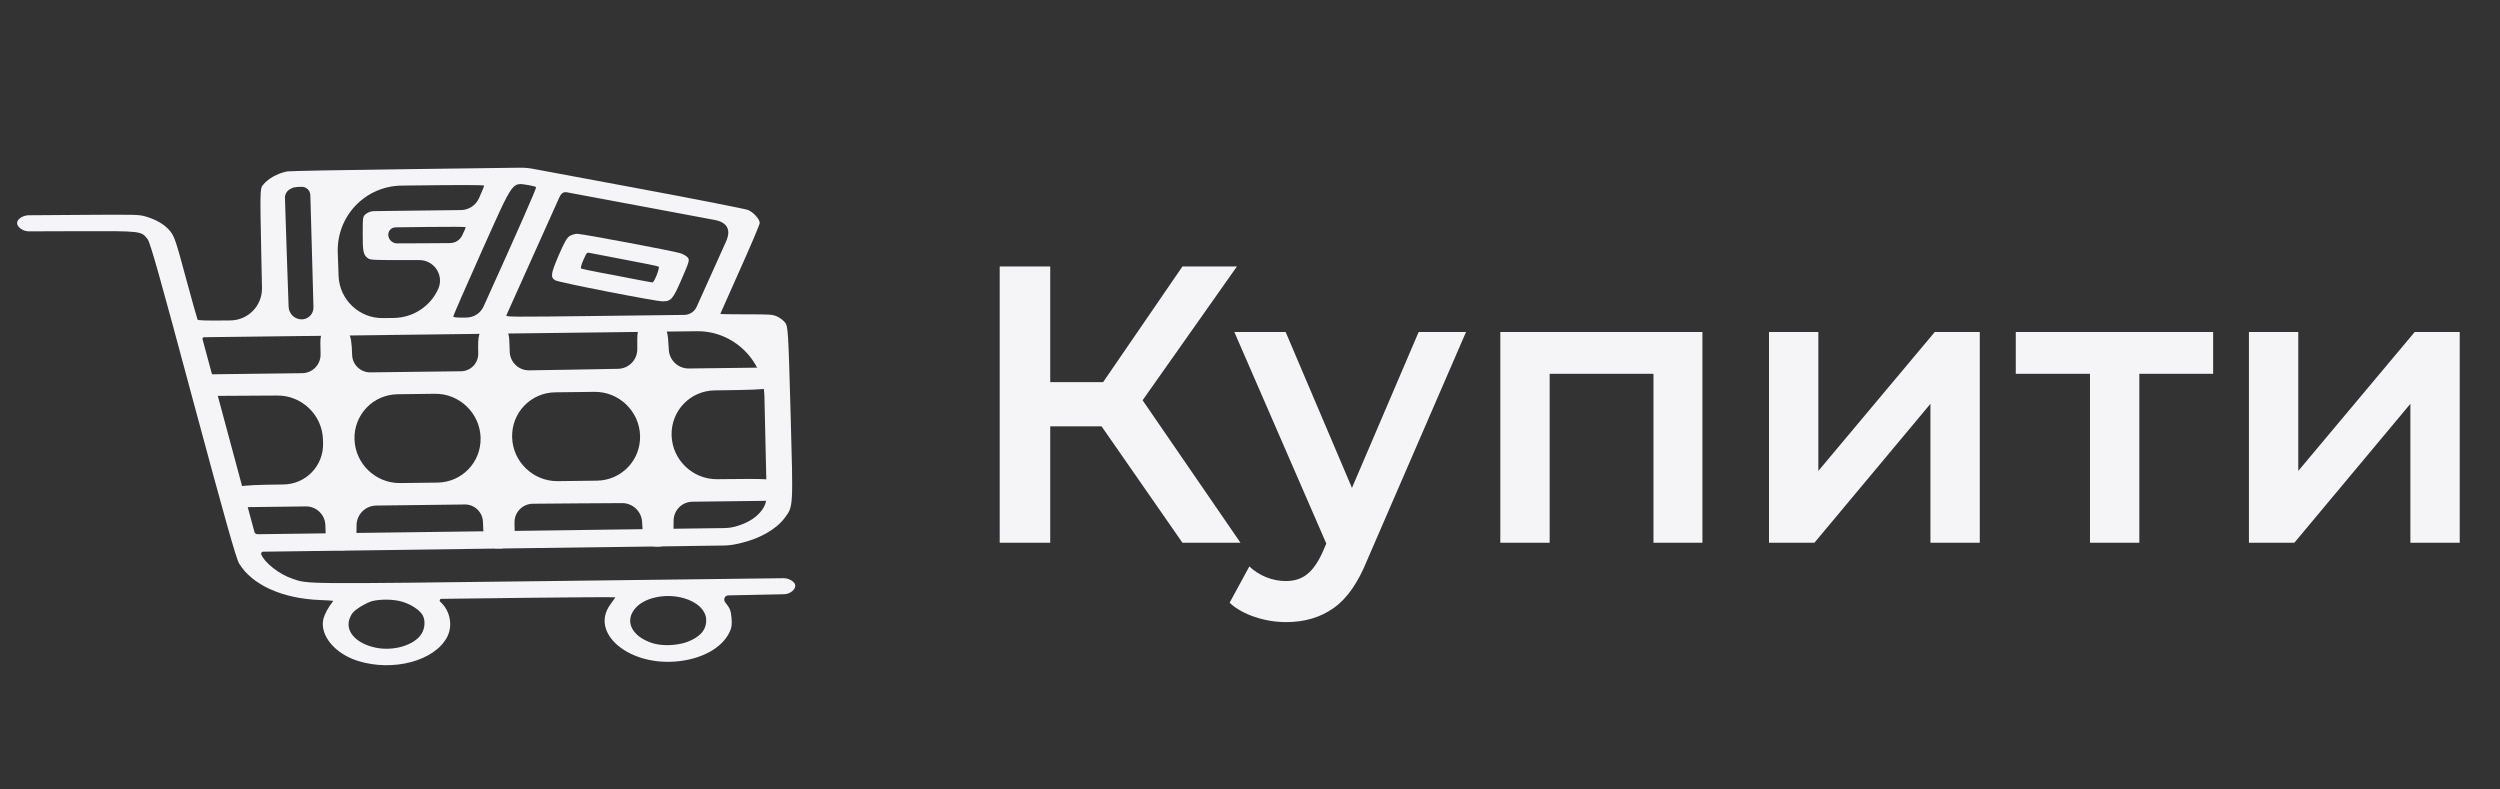 <svg width="152" height="48" viewBox="0 0 152 48" fill="none" xmlns="http://www.w3.org/2000/svg">
<rect x="0" y="0" width="152" height="48" fill="#333333" stroke="none"/>
<path d="M17.46 10.421C16.835 10.552 16.287 10.865 15.97 11.269C15.811 11.466 15.809 11.707 15.886 15.465L15.929 17.498C15.952 18.583 15.094 19.469 14.009 19.482V19.482C12.523 19.5 12.039 19.488 12.01 19.43C11.991 19.395 11.667 18.25 11.3 16.893C10.71 14.697 10.61 14.386 10.355 14.065C10.034 13.669 9.542 13.368 8.879 13.17C8.465 13.046 8.374 13.041 4.963 13.065L1.75 13.088C1.573 13.089 1.4 13.142 1.254 13.24V13.24C0.968 13.432 0.966 13.691 1.264 13.905V13.905C1.409 14.011 1.583 14.067 1.761 14.066L4.808 14.056C8.594 14.046 8.584 14.04 8.972 14.536C9.133 14.74 9.72 16.818 11.736 24.34C13.7 31.627 14.359 33.97 14.54 34.262C15.334 35.572 17.191 36.404 19.483 36.482C19.93 36.494 20.278 36.525 20.26 36.543C19.96 36.912 19.726 37.351 19.653 37.67C19.452 38.644 20.368 39.747 21.758 40.183C23.911 40.858 26.438 40.179 27.191 38.721C27.546 38.027 27.365 37.111 26.766 36.588V36.588C26.697 36.526 26.738 36.411 26.831 36.41L32.005 36.347C34.997 36.311 37.432 36.299 37.415 36.322C37.397 36.352 37.248 36.548 37.099 36.768C35.887 38.444 38.113 40.42 41 40.226C42.602 40.118 43.915 39.413 44.37 38.406C44.491 38.157 44.512 37.938 44.474 37.55C44.434 37.103 44.376 36.974 44.092 36.618V36.618C43.956 36.451 44.069 36.203 44.283 36.199L45.849 36.167L47.663 36.129C47.841 36.126 48.013 36.065 48.152 35.956V35.956C48.428 35.735 48.421 35.476 48.124 35.297V35.297C47.979 35.202 47.809 35.153 47.637 35.155L33.692 35.325C18.224 35.513 18.763 35.519 17.787 35.189C16.976 34.916 16.1 34.231 15.884 33.704V33.704C15.855 33.626 15.911 33.544 15.993 33.543L30.116 33.354L43.992 33.168C44.273 33.164 44.553 33.13 44.827 33.068L45.014 33.025C46.201 32.746 47.189 32.186 47.708 31.49C48.236 30.788 48.229 30.895 48.069 25.135C47.929 20.123 47.912 19.853 47.742 19.625C47.647 19.491 47.423 19.323 47.257 19.248C46.961 19.116 46.861 19.111 45.373 19.112C44.507 19.111 43.795 19.102 43.794 19.084C43.794 19.072 44.335 17.858 44.996 16.383C45.658 14.908 46.197 13.635 46.194 13.552C46.188 13.323 45.802 12.897 45.479 12.766C45.322 12.703 42.231 12.092 38.599 11.418L32.397 10.263C32.136 10.215 31.873 10.192 31.609 10.196L24.846 10.284C20.907 10.332 17.587 10.396 17.46 10.421ZM18.968 15.386L19.059 18.678C19.071 19.088 18.742 19.422 18.332 19.418V19.418V19.418C17.91 19.413 17.563 19.074 17.548 18.652L17.44 15.564L17.325 12.036C17.318 11.838 17.412 11.651 17.574 11.539V11.539C17.807 11.389 17.906 11.364 18.344 11.358V11.358C18.626 11.355 18.861 11.581 18.869 11.863L18.968 15.386ZM29.436 11.288C29.437 11.323 29.291 11.667 29.12 12.058V12.058C28.926 12.489 28.5 12.766 28.024 12.772L25.646 12.801L22.749 12.836C22.575 12.838 22.407 12.894 22.267 12.995V12.995C22.062 13.145 22.053 13.181 22.053 14.159C22.048 15.278 22.09 15.484 22.342 15.681C22.519 15.814 22.547 15.814 24.973 15.814L25.501 15.814C26.4 15.813 27.011 16.745 26.646 17.561V17.561V17.561C26.169 18.628 25.115 19.317 23.939 19.332L23.274 19.34V19.34C21.836 19.357 20.635 18.211 20.585 16.773L20.536 15.349V15.349C20.464 13.134 22.207 11.311 24.423 11.284L24.92 11.278C28.066 11.24 29.435 11.241 29.436 11.288ZM32.136 11.255C32.365 11.294 32.576 11.35 32.595 11.385C32.624 11.438 31.552 13.884 29.404 18.629V18.629C29.22 19.038 28.816 19.302 28.365 19.307L28.328 19.308C27.726 19.315 27.561 19.299 27.559 19.235C27.558 19.187 28.33 17.422 29.274 15.308C31.267 10.865 31.1 11.103 32.136 11.255ZM39.647 12.66C41.17 12.945 42.541 13.201 43.456 13.374C44.215 13.517 44.46 13.97 44.149 14.669C43.992 15.021 43.805 15.437 43.605 15.881C43.038 17.137 42.479 18.381 42.359 18.648V18.648C42.228 18.948 41.934 19.142 41.605 19.146L36.445 19.209C31.055 19.274 30.744 19.272 30.787 19.172C31.007 18.68 33.425 13.295 34.01 11.995C34.095 11.806 34.231 11.654 34.437 11.687V11.687C34.575 11.714 36.923 12.151 39.647 12.66ZM28.32 13.811C28.321 13.841 28.218 14.066 28.097 14.321V14.321C27.959 14.601 27.675 14.778 27.361 14.78L25.766 14.791L24.139 14.797C23.864 14.798 23.632 14.585 23.608 14.31V14.31V14.31C23.586 14.049 23.789 13.825 24.052 13.822L25.948 13.799C27.252 13.783 28.32 13.788 28.32 13.811ZM46.505 25.349L46.613 30.106C46.621 30.428 46.523 30.742 46.335 31V31C46.018 31.434 45.562 31.74 44.893 31.96V31.96C44.617 32.053 44.328 32.103 44.036 32.107L30.004 32.295L15.659 32.481C15.577 32.482 15.502 32.431 15.472 32.354V32.354C15.452 32.278 14.74 29.641 13.895 26.494C13.05 23.346 12.338 20.71 12.317 20.634V20.634C12.293 20.571 12.338 20.504 12.405 20.503L29.322 20.297L42.365 20.138C44.583 20.111 46.427 21.892 46.477 24.109L46.505 25.349ZM24.44 36.581C24.945 36.722 25.456 37.045 25.666 37.355C25.875 37.659 25.853 38.183 25.626 38.54C25.189 39.234 23.922 39.609 22.821 39.375C21.609 39.113 20.949 38.343 21.274 37.562C21.385 37.283 21.509 37.152 21.876 36.912C22.136 36.744 22.487 36.575 22.66 36.538C23.213 36.419 23.934 36.434 24.44 36.581ZM41.586 36.372C42.395 36.603 42.929 37.115 42.936 37.687C42.953 38.293 42.564 38.734 41.778 39.032C41.155 39.258 40.235 39.293 39.654 39.099C38.338 38.668 37.918 37.671 38.726 36.878C39.33 36.293 40.555 36.072 41.586 36.372Z" fill="#F5F5F7"/>
<path d="M34.629 14.353C34.467 14.457 34.302 14.755 33.976 15.506C33.488 16.645 33.449 16.868 33.764 17.045C33.977 17.175 39.885 18.327 40.295 18.322C40.806 18.316 40.912 18.2 41.444 16.97C41.915 15.885 41.94 15.801 41.808 15.652C41.733 15.562 41.529 15.444 41.354 15.392C40.875 15.247 35.373 14.211 35.09 14.215C34.962 14.216 34.754 14.279 34.629 14.353ZM37.962 15.783C39.062 15.986 39.998 16.18 40.045 16.209C40.137 16.263 39.78 17.171 39.67 17.172C39.634 17.173 39.093 17.071 38.469 16.952C37.845 16.827 36.9 16.645 36.368 16.55C35.837 16.448 35.378 16.351 35.331 16.327C35.294 16.303 35.343 16.092 35.446 15.862C35.669 15.359 35.678 15.335 35.843 15.375C35.907 15.392 36.861 15.573 37.962 15.783Z" fill="#F5F5F7"/>
<path d="M19.736 20.171C19.47 20.357 19.46 20.397 19.491 21.524V21.524C19.509 22.16 19.008 22.682 18.372 22.69L15.972 22.719L12.745 22.759C12.527 22.761 12.316 22.833 12.144 22.965V22.965C11.801 23.207 11.79 23.628 12.102 23.887V23.887C12.244 24.008 12.424 24.074 12.609 24.073L15.942 24.054L16.868 24.049C18.358 24.041 19.595 25.236 19.637 26.726V26.726L19.643 26.946C19.681 28.316 18.601 29.44 17.231 29.456V29.456C14.187 29.493 13.963 29.544 13.982 30.219C13.986 30.362 14.103 30.527 14.276 30.644V30.644C14.455 30.771 14.669 30.838 14.888 30.835L17.156 30.808L18.598 30.79C19.234 30.782 19.764 31.292 19.782 31.928V31.928C19.813 33.055 19.826 33.095 20.101 33.274C20.446 33.516 21.044 33.525 21.41 33.306C21.666 33.16 21.675 33.104 21.677 31.952V31.952C21.677 31.284 22.209 30.746 22.878 30.738L25.511 30.706L28.261 30.672C28.853 30.665 29.346 31.139 29.363 31.732V31.732C29.402 33.129 29.555 33.358 30.434 33.347C30.637 33.344 30.872 33.262 31.038 33.141C31.303 32.955 31.313 32.915 31.282 31.788V31.788C31.264 31.152 31.766 30.632 32.402 30.627L35.117 30.605L37.821 30.589C38.465 30.585 39.003 31.09 39.04 31.733V31.733C39.092 32.781 39.117 32.892 39.347 33.056C39.704 33.313 40.335 33.29 40.688 33.016C40.943 32.822 40.952 32.75 40.955 31.662V31.662C40.956 31.025 41.464 30.512 42.102 30.504L44.001 30.481L46.71 30.448C46.928 30.445 47.138 30.373 47.311 30.242V30.242C47.609 30.024 47.665 29.61 47.422 29.398C47.099 29.116 46.827 29.096 43.851 29.132L43.609 29.135C42.117 29.153 40.874 27.959 40.833 26.468V26.468V26.468C40.791 24.977 41.967 23.753 43.458 23.735L43.689 23.732C47.229 23.689 47.409 23.655 47.389 22.964C47.386 22.821 47.268 22.656 47.096 22.539V22.539C46.916 22.412 46.702 22.345 46.484 22.348L43.775 22.381L41.876 22.404C41.238 22.412 40.702 21.911 40.665 21.275V21.275C40.601 20.187 40.588 20.116 40.323 19.928C39.978 19.678 39.436 19.669 39.037 19.904C38.748 20.067 38.737 20.083 38.747 21.234V21.234C38.746 21.886 38.229 22.412 37.578 22.424L34.89 22.473L32.175 22.517C31.54 22.528 31.009 22.02 30.991 21.384V21.384C30.96 20.257 30.948 20.217 30.672 20.038C30.362 19.827 29.774 19.787 29.474 19.957C29.108 20.16 29.047 20.399 29.077 21.479V21.479C29.093 22.076 28.623 22.565 28.027 22.573L25.274 22.606L22.513 22.64C21.92 22.647 21.427 22.173 21.41 21.581V21.581C21.371 20.183 21.218 19.954 20.339 19.965C20.136 19.968 19.901 20.05 19.736 20.171ZM29.22 26.609V26.609C29.262 28.101 28.086 29.324 26.595 29.342L25.462 29.356L24.329 29.37C22.838 29.388 21.595 28.194 21.553 26.703V26.703V26.703C21.512 25.212 22.687 23.988 24.179 23.97L25.311 23.956L26.444 23.942C27.935 23.924 29.178 25.118 29.22 26.609V26.609ZM38.916 26.491V26.491C38.958 27.982 37.782 29.206 36.291 29.224L35.102 29.239L33.913 29.253C32.421 29.271 31.178 28.077 31.137 26.586V26.586V26.586C31.095 25.095 32.271 23.871 33.762 23.853L34.951 23.839L36.14 23.824C37.632 23.806 38.875 25 38.916 26.491V26.491Z" fill="#F5F5F7"/>
<path d="M66.974 25.92H63.854V33H60.782V16.2H63.854V23.232H67.07L71.894 16.2H75.206L69.47 24.336L75.422 33H71.894L66.974 25.92ZM89.135 20.184L83.135 34.032C82.575 35.424 81.895 36.4 81.095 36.96C80.295 37.536 79.327 37.824 78.191 37.824C77.551 37.824 76.919 37.72 76.295 37.512C75.671 37.304 75.159 37.016 74.759 36.648L75.959 34.44C76.247 34.712 76.583 34.928 76.967 35.088C77.367 35.248 77.767 35.328 78.167 35.328C78.695 35.328 79.127 35.192 79.463 34.92C79.815 34.648 80.135 34.192 80.423 33.552L80.639 33.048L75.047 20.184H78.167L82.199 29.664L86.255 20.184H89.135ZM103.507 20.184V33H100.531V22.728H94.219V33H91.219V20.184H103.507ZM107.555 20.184H110.555V28.632L117.635 20.184H120.371V33H117.371V24.552L110.315 33H107.555V20.184ZM134.559 22.728H130.071V33H127.071V22.728H122.559V20.184H134.559V22.728ZM136.735 20.184H139.735V28.632L146.815 20.184H149.551V33H146.551V24.552L139.495 33H136.735V20.184Z" fill="#F5F5F7"/>
</svg>
